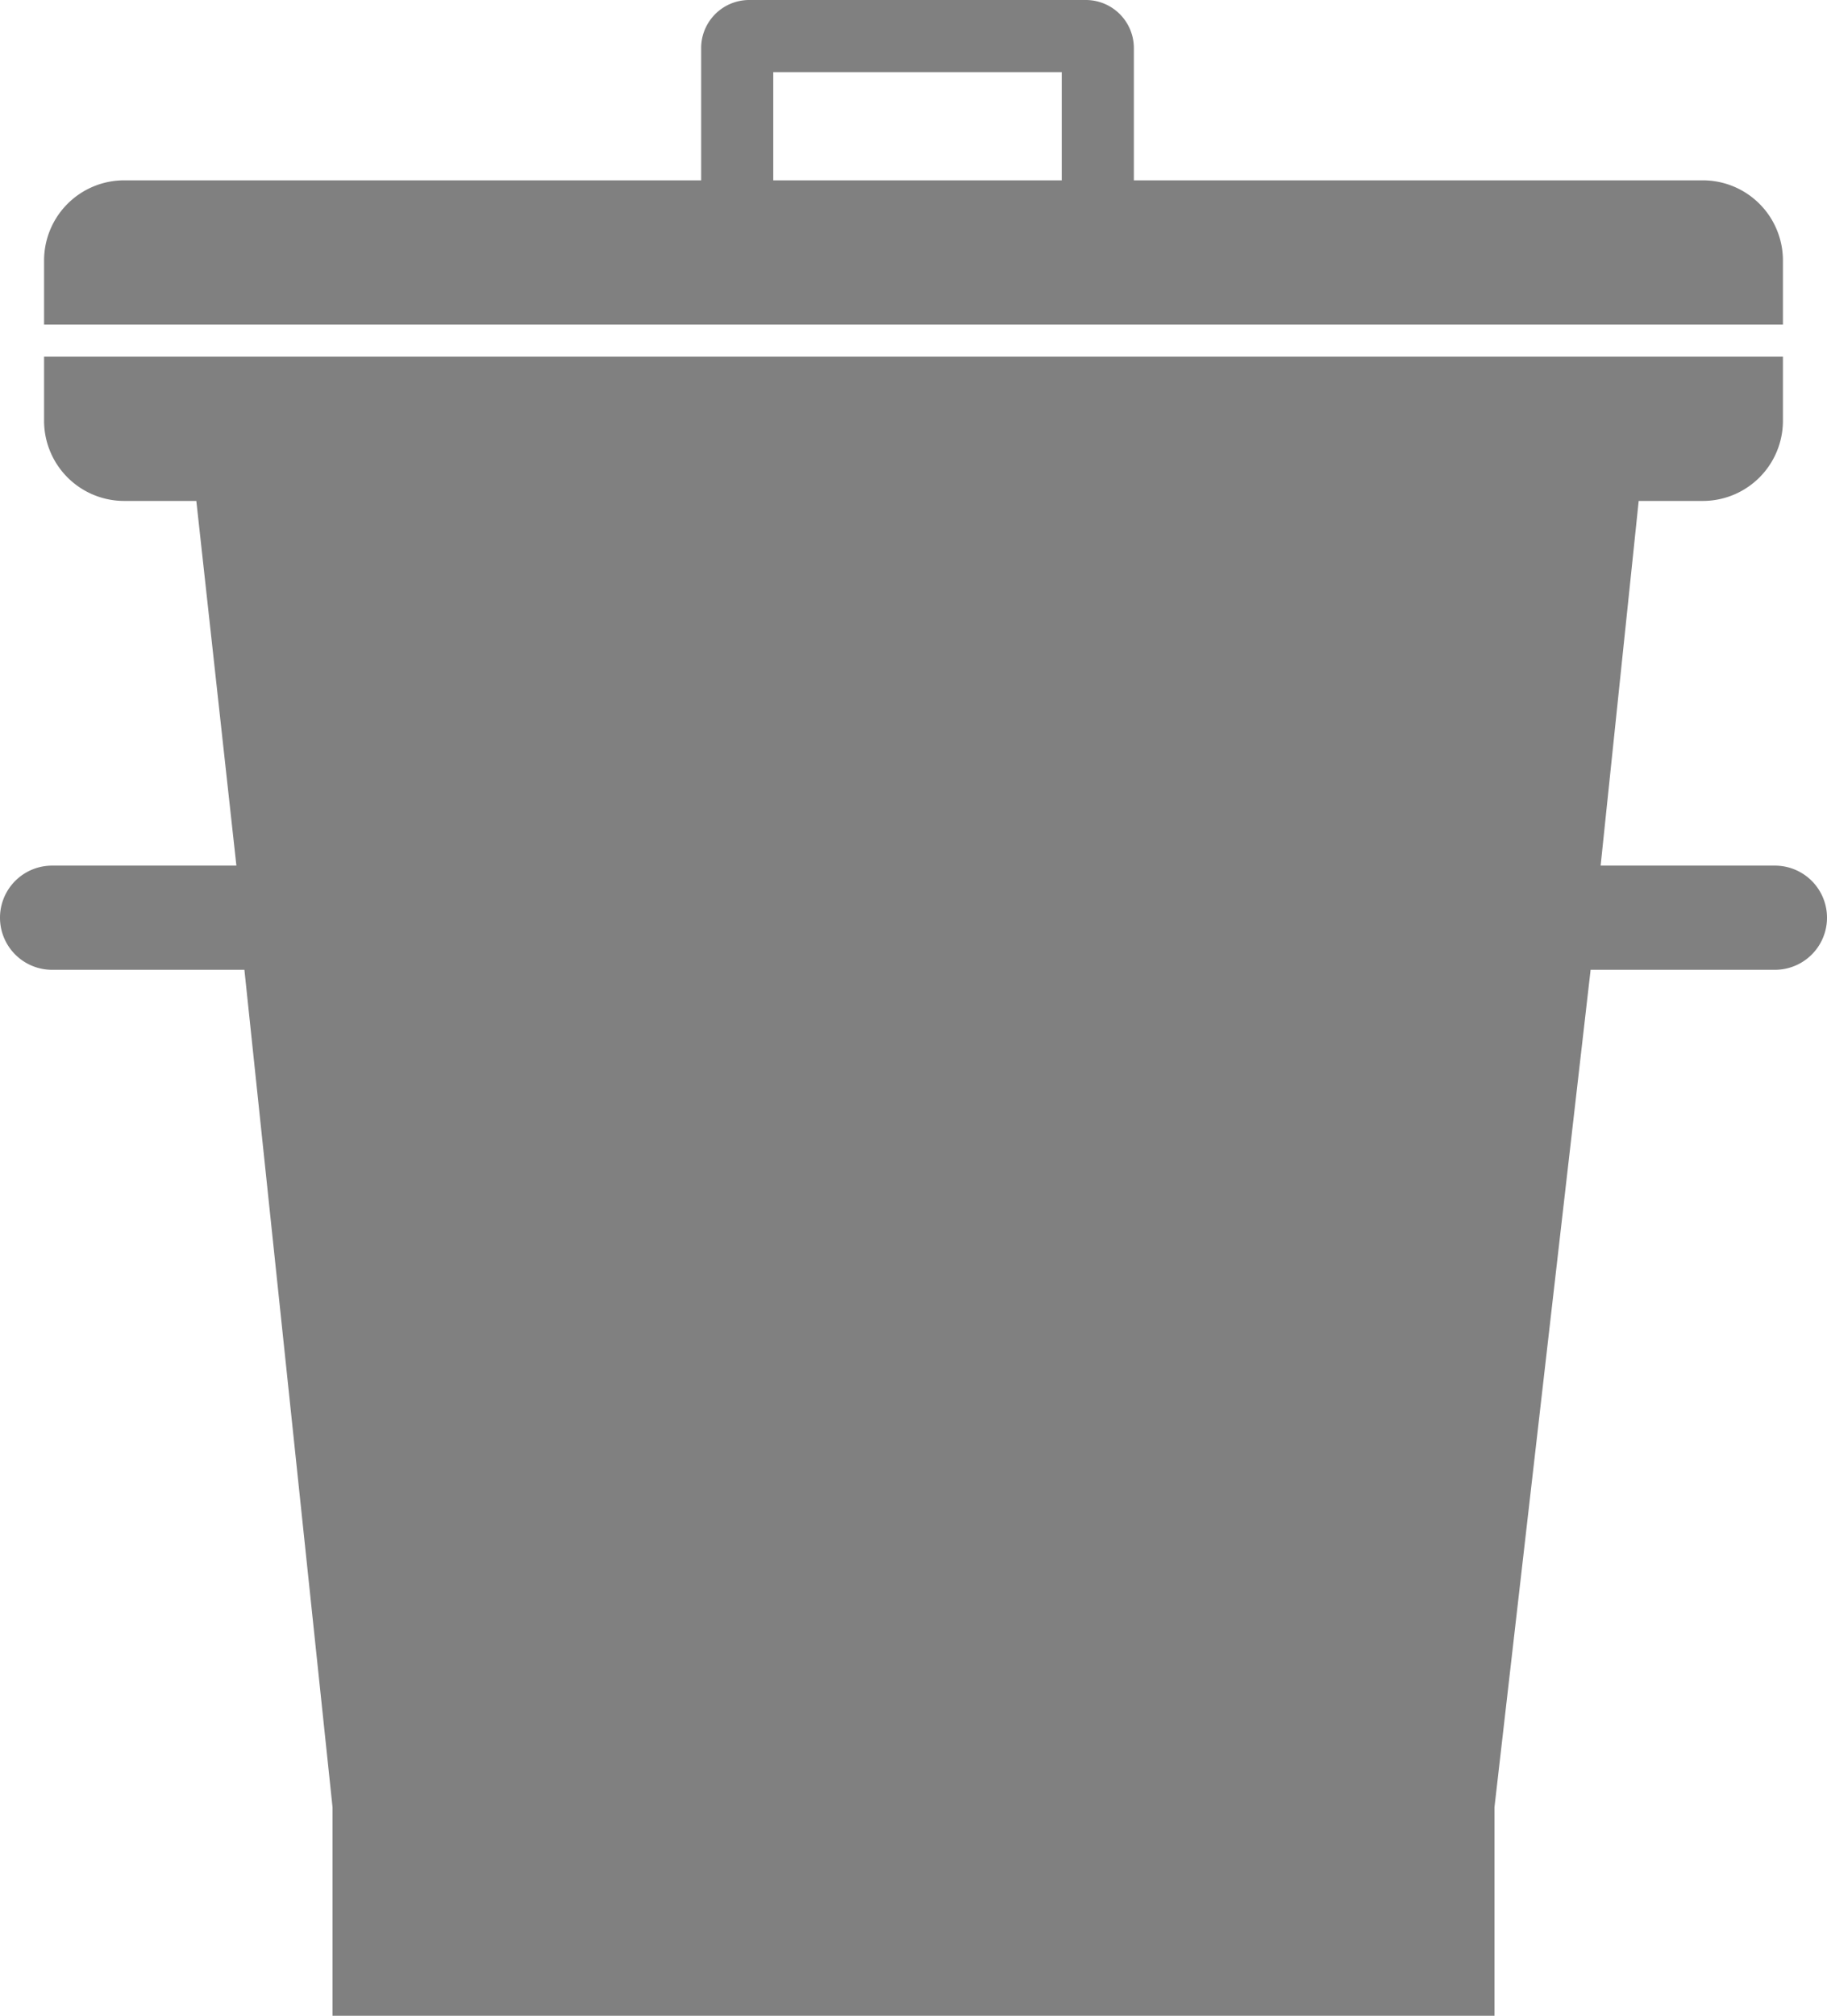 <svg xmlns="http://www.w3.org/2000/svg" viewBox="0 0 228 251.5"><defs><style>.cls-1{fill:gray;}</style></defs><title>bin2-grey-no-label</title><g id="Ebene_1" data-name="Ebene 1"><path class="cls-1" d="M238.81,35.79a10,10,0,0,0-10-10h-71V9.29a6,6,0,0,0-6-6h-42a6,6,0,0,0-6,6v16.5h-72a10,10,0,0,0-10,10v8h217Zm-90-10h-36V12.29h36Z" transform="translate(-16.31 -3.29)"/><path class="cls-1" d="M237.81,111.29H216.06l4.75-45.5h8a10,10,0,0,0,10-10v-8h-217v8a10,10,0,0,0,10,10h9l5,45.5h-23a6.5,6.5,0,1,0,0,13h24l11,104.5v26h145v-26l12-104.5h23a6.5,6.5,0,0,0,0-13Z" transform="translate(-16.31 -3.29)"/></g></svg>